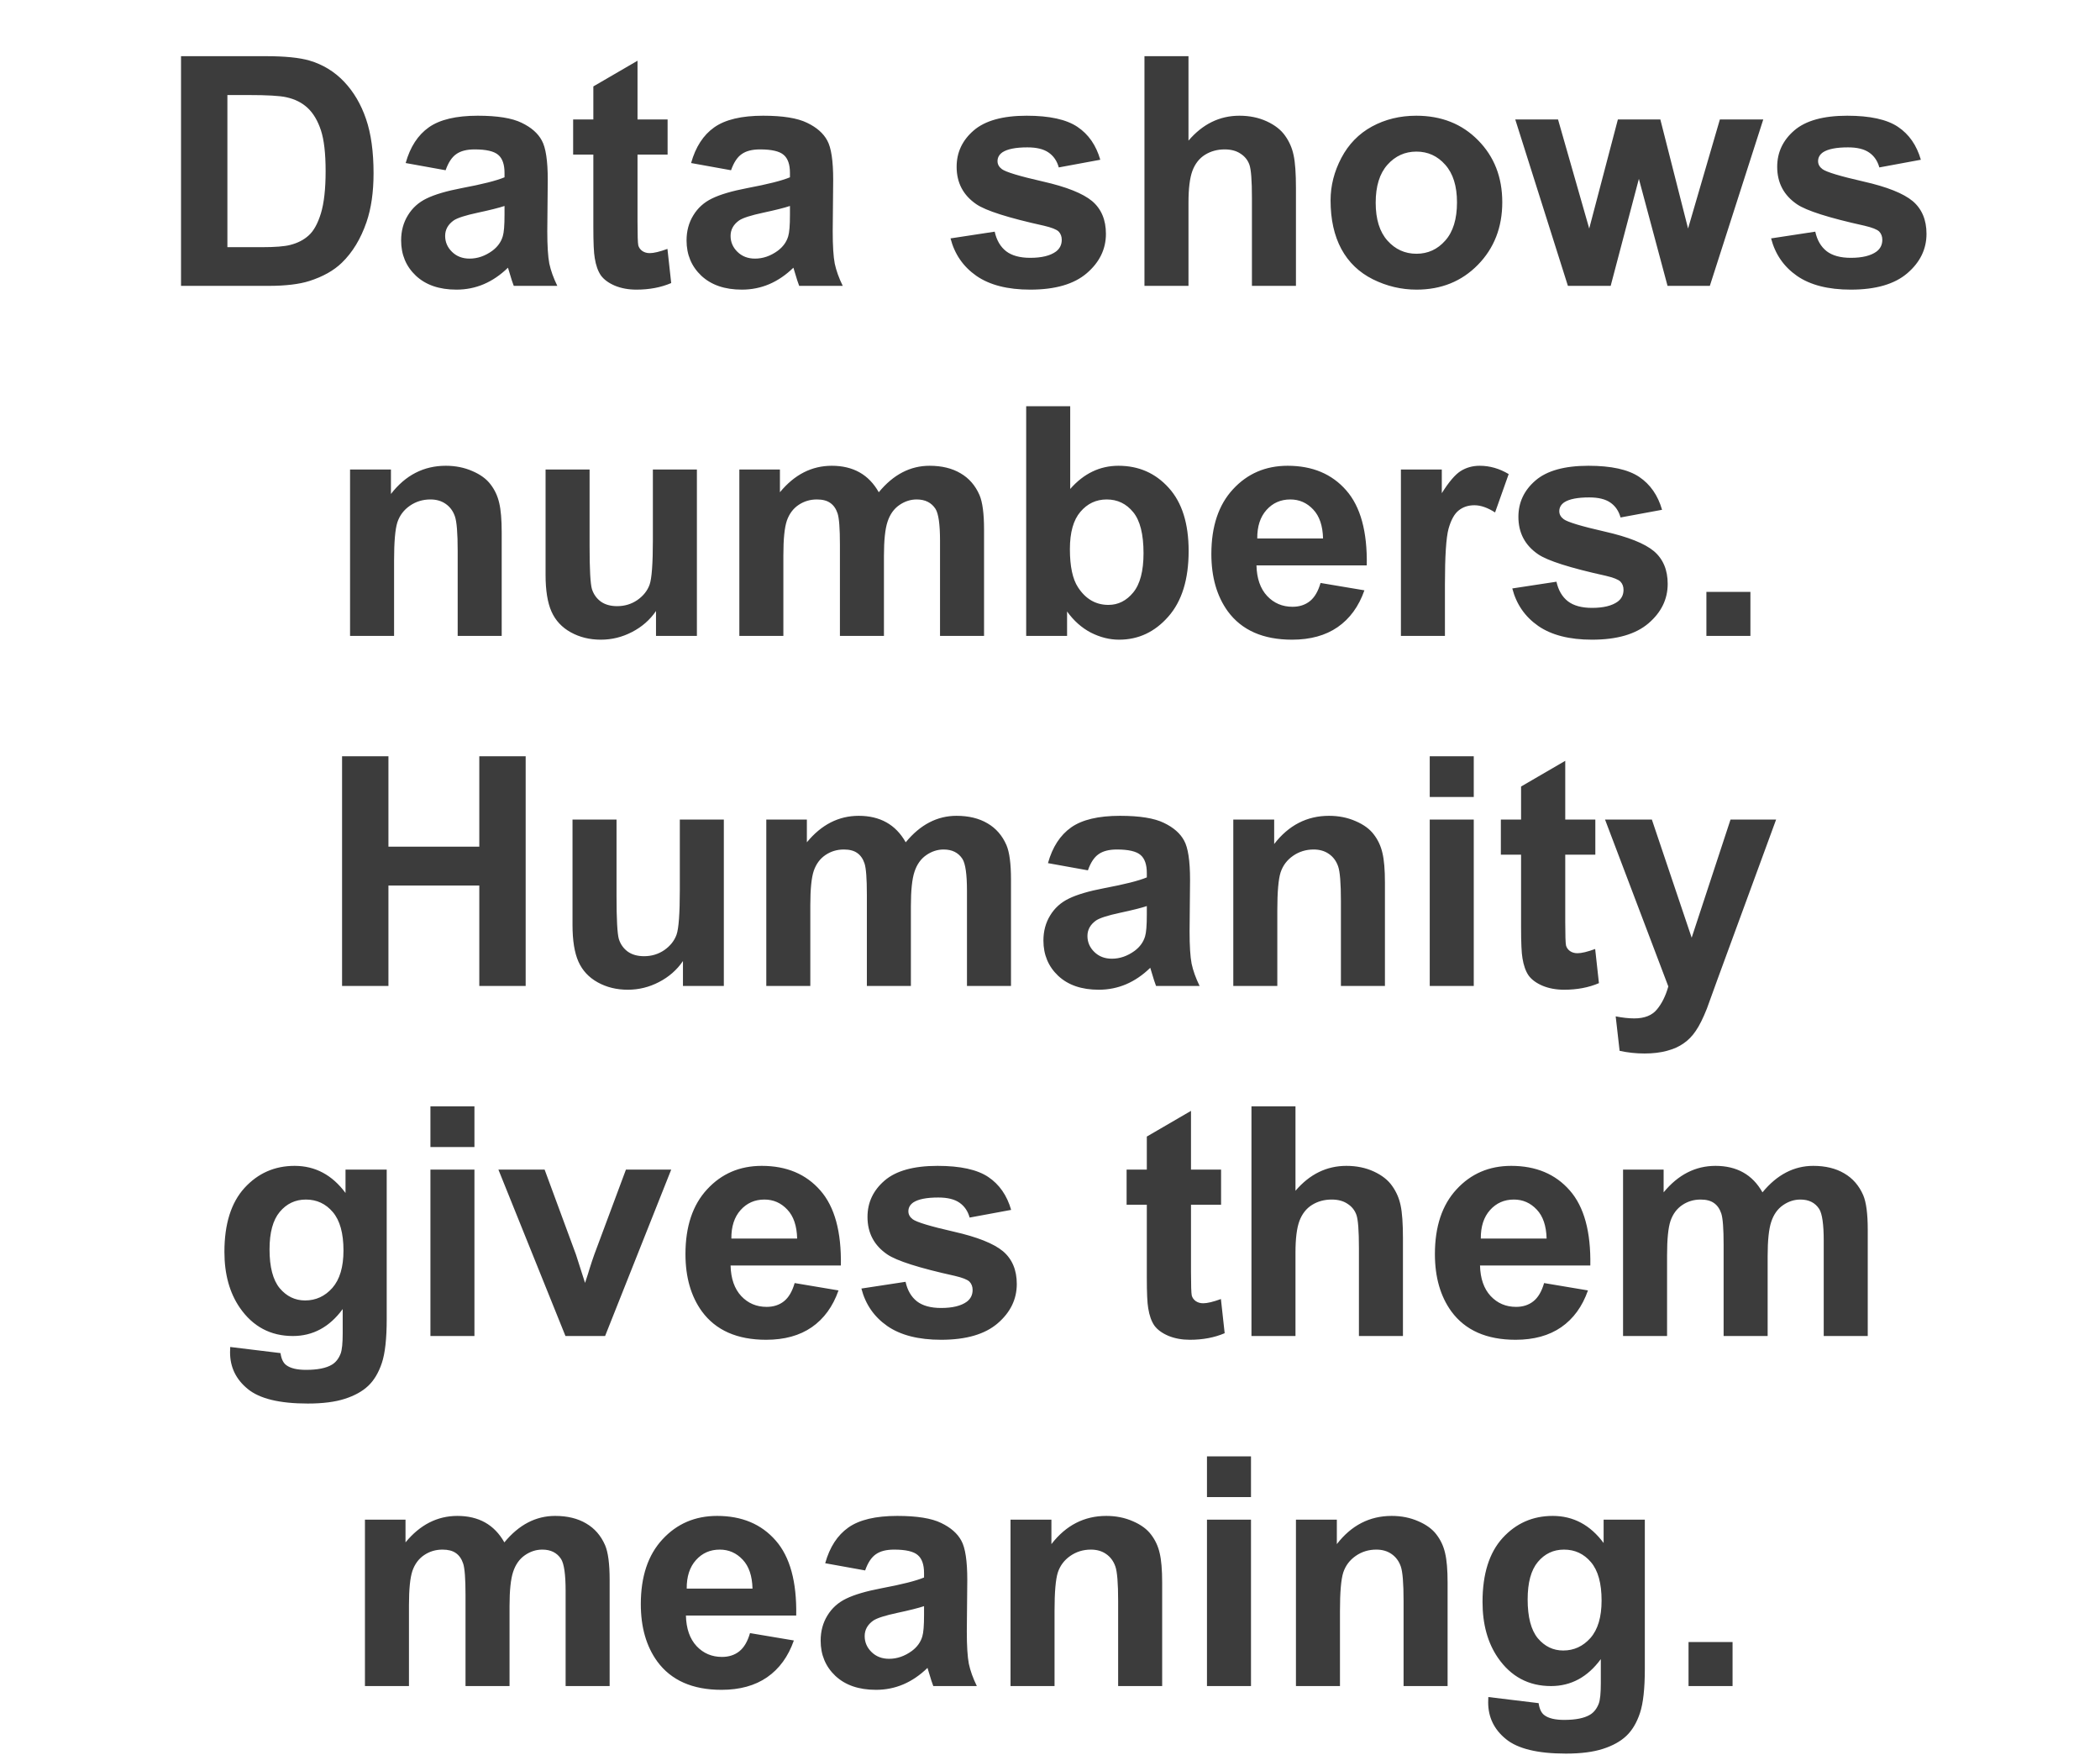 <svg width="1440" height="1203" viewBox="0 0 1440 1203" fill="none" xmlns="http://www.w3.org/2000/svg">
<path d="M124.131 38.52H182.246C195.352 38.52 205.342 39.522 212.217 41.527C221.455 44.249 229.368 49.083 235.957 56.029C242.546 62.976 247.559 71.498 250.996 81.596C254.434 91.622 256.152 104.011 256.152 118.764C256.152 131.726 254.541 142.898 251.318 152.279C247.38 163.738 241.758 173.012 234.453 180.102C228.939 185.473 221.491 189.662 212.109 192.67C205.091 194.89 195.71 196 183.965 196H124.131V38.52ZM155.928 65.16V169.467H179.668C188.548 169.467 194.958 168.965 198.896 167.963C204.053 166.674 208.314 164.49 211.68 161.41C215.117 158.331 217.91 153.282 220.059 146.264C222.207 139.174 223.281 129.542 223.281 117.367C223.281 105.193 222.207 95.847 220.059 89.33C217.91 82.813 214.902 77.728 211.035 74.076C207.168 70.424 202.262 67.953 196.318 66.664C191.878 65.662 183.177 65.16 170.215 65.16H155.928ZM305.566 116.723L278.174 111.781C281.253 100.753 286.553 92.588 294.072 87.289C301.592 81.99 312.764 79.34 327.588 79.34C341.051 79.34 351.077 80.951 357.666 84.174C364.255 87.325 368.874 91.371 371.523 96.312C374.245 101.182 375.605 110.17 375.605 123.275L375.283 158.51C375.283 168.536 375.749 175.948 376.68 180.746C377.682 185.473 379.508 190.557 382.158 196H352.295C351.507 193.995 350.54 191.023 349.395 187.084C348.893 185.294 348.535 184.112 348.32 183.539C343.164 188.552 337.65 192.312 331.777 194.818C325.905 197.325 319.639 198.578 312.979 198.578C301.234 198.578 291.96 195.391 285.156 189.018C278.424 182.644 275.059 174.587 275.059 164.848C275.059 158.402 276.598 152.673 279.678 147.66C282.757 142.576 287.054 138.708 292.568 136.059C298.154 133.337 306.175 130.974 316.631 128.969C330.739 126.319 340.514 123.848 345.957 121.557V118.549C345.957 112.748 344.525 108.63 341.66 106.195C338.796 103.689 333.389 102.436 325.439 102.436C320.068 102.436 315.879 103.51 312.871 105.658C309.863 107.735 307.428 111.423 305.566 116.723ZM345.957 141.215C342.09 142.504 335.967 144.044 327.588 145.834C319.209 147.624 313.73 149.379 311.152 151.098C307.214 153.891 305.244 157.436 305.244 161.732C305.244 165.958 306.82 169.61 309.971 172.689C313.122 175.769 317.132 177.309 322.002 177.309C327.445 177.309 332.637 175.518 337.578 171.938C341.23 169.216 343.63 165.886 344.775 161.947C345.563 159.369 345.957 154.464 345.957 147.23V141.215ZM457.783 81.918V105.98H437.158V151.957C437.158 161.267 437.337 166.71 437.695 168.285C438.125 169.789 439.02 171.042 440.381 172.045C441.813 173.048 443.532 173.549 445.537 173.549C448.33 173.549 452.376 172.582 457.676 170.648L460.254 194.066C453.236 197.074 445.286 198.578 436.406 198.578C430.964 198.578 426.058 197.683 421.689 195.893C417.321 194.031 414.098 191.667 412.021 188.803C410.016 185.867 408.62 181.928 407.832 176.986C407.188 173.477 406.865 166.387 406.865 155.717V105.98H393.008V81.918H406.865V59.252L437.158 41.635V81.918H457.783ZM501.289 116.723L473.896 111.781C476.976 100.753 482.275 92.588 489.795 87.289C497.314 81.99 508.486 79.34 523.311 79.34C536.774 79.34 546.8 80.951 553.389 84.174C559.977 87.325 564.596 91.371 567.246 96.312C569.967 101.182 571.328 110.17 571.328 123.275L571.006 158.51C571.006 168.536 571.471 175.948 572.402 180.746C573.405 185.473 575.231 190.557 577.881 196H548.018C547.23 193.995 546.263 191.023 545.117 187.084C544.616 185.294 544.258 184.112 544.043 183.539C538.887 188.552 533.372 192.312 527.5 194.818C521.628 197.325 515.361 198.578 508.701 198.578C496.956 198.578 487.682 195.391 480.879 189.018C474.147 182.644 470.781 174.587 470.781 164.848C470.781 158.402 472.321 152.673 475.4 147.66C478.48 142.576 482.777 138.708 488.291 136.059C493.877 133.337 501.898 130.974 512.354 128.969C526.462 126.319 536.237 123.848 541.68 121.557V118.549C541.68 112.748 540.247 108.63 537.383 106.195C534.518 103.689 529.111 102.436 521.162 102.436C515.791 102.436 511.602 103.51 508.594 105.658C505.586 107.735 503.151 111.423 501.289 116.723ZM541.68 141.215C537.812 142.504 531.689 144.044 523.311 145.834C514.932 147.624 509.453 149.379 506.875 151.098C502.936 153.891 500.967 157.436 500.967 161.732C500.967 165.958 502.542 169.61 505.693 172.689C508.844 175.769 512.855 177.309 517.725 177.309C523.167 177.309 528.359 175.518 533.301 171.938C536.953 169.216 539.352 165.886 540.498 161.947C541.286 159.369 541.68 154.464 541.68 147.23V141.215ZM651.787 163.451L682.08 158.832C683.369 164.704 685.983 169.18 689.922 172.26C693.861 175.268 699.375 176.771 706.465 176.771C714.271 176.771 720.143 175.339 724.082 172.475C726.732 170.469 728.057 167.784 728.057 164.418C728.057 162.126 727.34 160.229 725.908 158.725C724.404 157.292 721.038 155.967 715.811 154.75C691.462 149.379 676.029 144.473 669.512 140.033C660.488 133.874 655.977 125.316 655.977 114.359C655.977 104.477 659.88 96.169 667.686 89.438C675.492 82.706 687.594 79.34 703.994 79.34C719.606 79.34 731.208 81.882 738.799 86.967C746.39 92.051 751.618 99.571 754.482 109.525L726.016 114.789C724.798 110.349 722.471 106.947 719.033 104.584C715.667 102.221 710.833 101.039 704.531 101.039C696.582 101.039 690.889 102.149 687.451 104.369C685.16 105.945 684.014 107.986 684.014 110.492C684.014 112.641 685.016 114.467 687.021 115.971C689.743 117.976 699.124 120.805 715.166 124.457C731.279 128.109 742.523 132.585 748.896 137.885C755.199 143.256 758.35 150.74 758.35 160.336C758.35 170.792 753.981 179.779 745.244 187.299C736.507 194.818 723.581 198.578 706.465 198.578C690.924 198.578 678.607 195.427 669.512 189.125C660.488 182.823 654.58 174.265 651.787 163.451ZM814.961 38.52V96.42C824.701 85.033 836.338 79.34 849.873 79.34C856.82 79.34 863.086 80.629 868.672 83.207C874.258 85.785 878.447 89.079 881.24 93.09C884.105 97.1 886.038 101.54 887.041 106.41C888.115 111.28 888.652 118.835 888.652 129.076V196H858.467V135.736C858.467 123.777 857.894 116.186 856.748 112.963C855.602 109.74 853.561 107.198 850.625 105.336C847.76 103.402 844.144 102.436 839.775 102.436C834.762 102.436 830.286 103.653 826.348 106.088C822.409 108.523 819.508 112.211 817.646 117.152C815.856 122.022 814.961 129.255 814.961 138.852V196H784.775V38.52H814.961ZM912.393 137.348C912.393 127.322 914.863 117.618 919.805 108.236C924.746 98.855 931.729 91.693 940.752 86.752C949.847 81.811 959.98 79.34 971.152 79.34C988.411 79.34 1002.56 84.962 1013.58 96.205C1024.61 107.377 1030.13 121.521 1030.13 138.637C1030.13 155.896 1024.54 170.219 1013.37 181.605C1002.27 192.921 988.268 198.578 971.367 198.578C960.911 198.578 950.921 196.215 941.396 191.488C931.943 186.762 924.746 179.851 919.805 170.756C914.863 161.589 912.393 150.453 912.393 137.348ZM943.33 138.959C943.33 150.274 946.016 158.939 951.387 164.955C956.758 170.971 963.382 173.979 971.26 173.979C979.137 173.979 985.726 170.971 991.025 164.955C996.396 158.939 999.082 150.202 999.082 138.744C999.082 127.572 996.396 118.979 991.025 112.963C985.726 106.947 979.137 103.939 971.26 103.939C963.382 103.939 956.758 106.947 951.387 112.963C946.016 118.979 943.33 127.644 943.33 138.959ZM1075.14 196L1039.04 81.918H1068.37L1089.75 156.684L1109.4 81.918H1138.52L1157.53 156.684L1179.34 81.918H1209.09L1172.46 196H1143.46L1123.8 122.631L1104.46 196H1075.14ZM1214.46 163.451L1244.76 158.832C1246.04 164.704 1248.66 169.18 1252.6 172.26C1256.54 175.268 1262.05 176.771 1269.14 176.771C1276.95 176.771 1282.82 175.339 1286.76 172.475C1289.41 170.469 1290.73 167.784 1290.73 164.418C1290.73 162.126 1290.02 160.229 1288.58 158.725C1287.08 157.292 1283.71 155.967 1278.49 154.75C1254.14 149.379 1238.7 144.473 1232.19 140.033C1223.16 133.874 1218.65 125.316 1218.65 114.359C1218.65 104.477 1222.56 96.169 1230.36 89.438C1238.17 82.706 1250.27 79.34 1266.67 79.34C1282.28 79.34 1293.88 81.882 1301.47 86.967C1309.07 92.051 1314.29 99.571 1317.16 109.525L1288.69 114.789C1287.47 110.349 1285.15 106.947 1281.71 104.584C1278.34 102.221 1273.51 101.039 1267.21 101.039C1259.26 101.039 1253.56 102.149 1250.13 104.369C1247.84 105.945 1246.69 107.986 1246.69 110.492C1246.69 112.641 1247.69 114.467 1249.7 115.971C1252.42 117.976 1261.8 120.805 1277.84 124.457C1293.96 128.109 1305.2 132.585 1311.57 137.885C1317.87 143.256 1321.03 150.74 1321.03 160.336C1321.03 170.792 1316.66 179.779 1307.92 187.299C1299.18 194.818 1286.26 198.578 1269.14 198.578C1253.6 198.578 1241.28 195.427 1232.19 189.125C1223.16 182.823 1217.26 174.265 1214.46 163.451ZM344.023 436H313.838V377.777C313.838 365.46 313.193 357.51 311.904 353.93C310.615 350.277 308.503 347.449 305.566 345.443C302.702 343.438 299.229 342.436 295.146 342.436C289.919 342.436 285.228 343.868 281.074 346.732C276.921 349.597 274.056 353.393 272.48 358.119C270.977 362.846 270.225 371.583 270.225 384.33V436H240.039V321.918H268.076V338.676C278.031 325.785 290.563 319.34 305.674 319.34C312.334 319.34 318.421 320.557 323.936 322.992C329.45 325.355 333.604 328.399 336.396 332.123C339.261 335.847 341.23 340.072 342.305 344.799C343.451 349.525 344.023 356.293 344.023 365.102V436ZM449.834 436V418.92C445.68 425.007 440.202 429.805 433.398 433.314C426.667 436.824 419.541 438.578 412.021 438.578C404.359 438.578 397.484 436.895 391.396 433.529C385.309 430.163 380.905 425.437 378.184 419.35C375.462 413.262 374.102 404.848 374.102 394.105V321.918H404.287V374.34C404.287 390.382 404.824 400.229 405.898 403.881C407.044 407.462 409.085 410.326 412.021 412.475C414.958 414.551 418.682 415.59 423.193 415.59C428.35 415.59 432.969 414.193 437.051 411.4C441.133 408.536 443.926 405.027 445.43 400.873C446.934 396.648 447.686 386.371 447.686 370.043V321.918H477.871V436H449.834ZM506.982 321.918H534.805V337.494C544.759 325.391 556.611 319.34 570.361 319.34C577.666 319.34 584.004 320.844 589.375 323.852C594.746 326.859 599.15 331.407 602.588 337.494C607.601 331.407 613.008 326.859 618.809 323.852C624.609 320.844 630.804 319.34 637.393 319.34C645.771 319.34 652.861 321.059 658.662 324.496C664.463 327.862 668.796 332.839 671.66 339.428C673.737 344.298 674.775 352.175 674.775 363.061V436H644.59V370.795C644.59 359.48 643.551 352.175 641.475 348.881C638.682 344.584 634.385 342.436 628.584 342.436C624.359 342.436 620.384 343.725 616.66 346.303C612.936 348.881 610.251 352.676 608.604 357.689C606.956 362.631 606.133 370.473 606.133 381.215V436H575.947V373.48C575.947 362.38 575.41 355.219 574.336 351.996C573.262 348.773 571.579 346.374 569.287 344.799C567.067 343.223 564.023 342.436 560.156 342.436C555.501 342.436 551.312 343.689 547.588 346.195C543.864 348.702 541.178 352.318 539.531 357.045C537.956 361.771 537.168 369.613 537.168 380.57V436H506.982V321.918ZM703.672 436V278.52H733.857V335.238C743.167 324.639 754.196 319.34 766.943 319.34C780.837 319.34 792.331 324.389 801.426 334.486C810.521 344.512 815.068 358.943 815.068 377.777C815.068 397.257 810.413 412.26 801.104 422.787C791.865 433.314 780.622 438.578 767.373 438.578C760.856 438.578 754.411 436.967 748.037 433.744C741.735 430.45 736.292 425.616 731.709 419.242V436H703.672ZM733.643 376.488C733.643 388.305 735.505 397.042 739.229 402.699C744.456 410.72 751.403 414.73 760.068 414.73C766.729 414.73 772.386 411.902 777.041 406.244C781.768 400.515 784.131 391.527 784.131 379.281C784.131 366.247 781.768 356.866 777.041 351.137C772.314 345.336 766.263 342.436 758.887 342.436C751.654 342.436 745.638 345.264 740.84 350.922C736.042 356.508 733.643 365.03 733.643 376.488ZM905.518 399.691L935.596 404.74C931.729 415.769 925.605 424.184 917.227 429.984C908.919 435.714 898.499 438.578 885.967 438.578C866.13 438.578 851.449 432.097 841.924 419.135C834.404 408.751 830.645 395.645 830.645 379.818C830.645 360.912 835.586 346.124 845.469 335.453C855.352 324.711 867.848 319.34 882.959 319.34C899.932 319.34 913.324 324.962 923.135 336.205C932.946 347.377 937.637 364.529 937.207 387.66H861.582C861.797 396.612 864.232 403.594 868.887 408.607C873.542 413.549 879.342 416.02 886.289 416.02C891.016 416.02 894.99 414.73 898.213 412.152C901.436 409.574 903.87 405.421 905.518 399.691ZM907.236 369.184C907.021 360.447 904.766 353.822 900.469 349.311C896.172 344.727 890.944 342.436 884.785 342.436C878.197 342.436 872.754 344.835 868.457 349.633C864.16 354.431 862.048 360.948 862.119 369.184H907.236ZM990.811 436H960.625V321.918H988.662V338.139C993.46 330.476 997.757 325.427 1001.55 322.992C1005.42 320.557 1009.79 319.34 1014.66 319.34C1021.53 319.34 1028.16 321.238 1034.53 325.033L1025.19 351.352C1020.1 348.057 1015.37 346.41 1011.01 346.41C1006.78 346.41 1003.2 347.592 1000.26 349.955C997.327 352.247 995 356.436 993.281 362.523C991.634 368.611 990.811 381.358 990.811 400.766V436ZM1037 403.451L1067.29 398.832C1068.58 404.704 1071.2 409.18 1075.14 412.26C1079.08 415.268 1084.59 416.771 1091.68 416.771C1099.49 416.771 1105.36 415.339 1109.3 412.475C1111.95 410.469 1113.27 407.784 1113.27 404.418C1113.27 402.126 1112.56 400.229 1111.12 398.725C1109.62 397.292 1106.25 395.967 1101.03 394.75C1076.68 389.379 1061.24 384.473 1054.73 380.033C1045.7 373.874 1041.19 365.316 1041.19 354.359C1041.19 344.477 1045.09 336.169 1052.9 329.438C1060.71 322.706 1072.81 319.34 1089.21 319.34C1104.82 319.34 1116.42 321.882 1124.01 326.967C1131.6 332.051 1136.83 339.571 1139.7 349.525L1111.23 354.789C1110.01 350.349 1107.69 346.947 1104.25 344.584C1100.88 342.221 1096.05 341.039 1089.75 341.039C1081.8 341.039 1076.1 342.149 1072.67 344.369C1070.37 345.945 1069.23 347.986 1069.23 350.492C1069.23 352.641 1070.23 354.467 1072.24 355.971C1074.96 357.976 1084.34 360.805 1100.38 364.457C1116.49 368.109 1127.74 372.585 1134.11 377.885C1140.41 383.256 1143.56 390.74 1143.56 400.336C1143.56 410.792 1139.2 419.779 1130.46 427.299C1121.72 434.818 1108.8 438.578 1091.68 438.578C1076.14 438.578 1063.82 435.427 1054.73 429.125C1045.7 422.823 1039.79 414.265 1037 403.451ZM1170.1 436V405.814H1200.28V436H1170.1ZM234.561 676V518.52H266.357V580.502H328.662V518.52H360.459V676H328.662V607.143H266.357V676H234.561ZM468.311 676V658.92C464.157 665.007 458.678 669.805 451.875 673.314C445.143 676.824 438.018 678.578 430.498 678.578C422.835 678.578 415.96 676.895 409.873 673.529C403.786 670.163 399.382 665.437 396.66 659.35C393.939 653.262 392.578 644.848 392.578 634.105V561.918H422.764V614.34C422.764 630.382 423.301 640.229 424.375 643.881C425.521 647.462 427.562 650.326 430.498 652.475C433.434 654.551 437.158 655.59 441.67 655.59C446.826 655.59 451.445 654.193 455.527 651.4C459.609 648.536 462.402 645.027 463.906 640.873C465.41 636.648 466.162 626.371 466.162 610.043V561.918H496.348V676H468.311ZM525.459 561.918H553.281V577.494C563.236 565.391 575.088 559.34 588.838 559.34C596.143 559.34 602.48 560.844 607.852 563.852C613.223 566.859 617.627 571.407 621.064 577.494C626.077 571.407 631.484 566.859 637.285 563.852C643.086 560.844 649.281 559.34 655.869 559.34C664.248 559.34 671.338 561.059 677.139 564.496C682.939 567.862 687.272 572.839 690.137 579.428C692.214 584.298 693.252 592.175 693.252 603.061V676H663.066V610.795C663.066 599.48 662.028 592.175 659.951 588.881C657.158 584.584 652.861 582.436 647.061 582.436C642.835 582.436 638.861 583.725 635.137 586.303C631.413 588.881 628.727 592.676 627.08 597.689C625.433 602.631 624.609 610.473 624.609 621.215V676H594.424V613.48C594.424 602.38 593.887 595.219 592.812 591.996C591.738 588.773 590.055 586.374 587.764 584.799C585.544 583.223 582.5 582.436 578.633 582.436C573.978 582.436 569.788 583.689 566.064 586.195C562.34 588.702 559.655 592.318 558.008 597.045C556.432 601.771 555.645 609.613 555.645 620.57V676H525.459V561.918ZM745.996 596.723L718.604 591.781C721.683 580.753 726.982 572.589 734.502 567.289C742.021 561.99 753.193 559.34 768.018 559.34C781.481 559.34 791.507 560.951 798.096 564.174C804.684 567.325 809.303 571.371 811.953 576.312C814.674 581.182 816.035 590.17 816.035 603.275L815.713 638.51C815.713 648.536 816.178 655.948 817.109 660.746C818.112 665.473 819.938 670.557 822.588 676H792.725C791.937 673.995 790.97 671.023 789.824 667.084C789.323 665.294 788.965 664.112 788.75 663.539C783.594 668.552 778.079 672.312 772.207 674.818C766.335 677.325 760.068 678.578 753.408 678.578C741.663 678.578 732.389 675.391 725.586 669.018C718.854 662.644 715.488 654.587 715.488 644.848C715.488 638.402 717.028 632.673 720.107 627.66C723.187 622.576 727.484 618.708 732.998 616.059C738.584 613.337 746.605 610.974 757.061 608.969C771.169 606.319 780.944 603.848 786.387 601.557V598.549C786.387 592.748 784.954 588.63 782.09 586.195C779.225 583.689 773.818 582.436 765.869 582.436C760.498 582.436 756.309 583.51 753.301 585.658C750.293 587.735 747.858 591.423 745.996 596.723ZM786.387 621.215C782.52 622.504 776.396 624.044 768.018 625.834C759.639 627.624 754.16 629.379 751.582 631.098C747.643 633.891 745.674 637.436 745.674 641.732C745.674 645.958 747.249 649.61 750.4 652.689C753.551 655.769 757.562 657.309 762.432 657.309C767.874 657.309 773.066 655.518 778.008 651.938C781.66 649.216 784.059 645.886 785.205 641.947C785.993 639.369 786.387 634.464 786.387 627.23V621.215ZM949.668 676H919.482V617.777C919.482 605.46 918.838 597.51 917.549 593.93C916.26 590.277 914.147 587.449 911.211 585.443C908.346 583.438 904.873 582.436 900.791 582.436C895.563 582.436 890.872 583.868 886.719 586.732C882.565 589.597 879.701 593.393 878.125 598.119C876.621 602.846 875.869 611.583 875.869 624.33V676H845.684V561.918H873.721V578.676C883.675 565.785 896.208 559.34 911.318 559.34C917.979 559.34 924.066 560.557 929.58 562.992C935.094 565.355 939.248 568.399 942.041 572.123C944.906 575.847 946.875 580.072 947.949 584.799C949.095 589.525 949.668 596.293 949.668 605.102V676ZM980.391 546.449V518.52H1010.58V546.449H980.391ZM980.391 676V561.918H1010.58V676H980.391ZM1093.94 561.918V585.98H1073.31V631.957C1073.31 641.267 1073.49 646.71 1073.85 648.285C1074.28 649.789 1075.17 651.042 1076.53 652.045C1077.97 653.048 1079.68 653.549 1081.69 653.549C1084.48 653.549 1088.53 652.582 1093.83 650.648L1096.41 674.066C1089.39 677.074 1081.44 678.578 1072.56 678.578C1067.12 678.578 1062.21 677.683 1057.84 675.893C1053.47 674.031 1050.25 671.667 1048.17 668.803C1046.17 665.867 1044.77 661.928 1043.98 656.986C1043.34 653.477 1043.02 646.387 1043.02 635.717V585.98H1029.16V561.918H1043.02V539.252L1073.31 521.635V561.918H1093.94ZM1100.6 561.918H1132.71L1160 642.914L1186.64 561.918H1217.9L1177.62 671.703L1170.42 691.576C1167.77 698.236 1165.23 703.321 1162.79 706.83C1160.43 710.339 1157.67 713.168 1154.52 715.316C1151.44 717.536 1147.61 719.255 1143.03 720.473C1138.52 721.69 1133.4 722.299 1127.67 722.299C1121.87 722.299 1116.17 721.69 1110.59 720.473L1107.9 696.84C1112.63 697.771 1116.89 698.236 1120.68 698.236C1127.7 698.236 1132.89 696.16 1136.26 692.006C1139.63 687.924 1142.2 682.696 1143.99 676.322L1100.6 561.918ZM157.861 923.52L192.344 927.709C192.917 931.719 194.242 934.477 196.318 935.98C199.183 938.129 203.695 939.203 209.854 939.203C217.731 939.203 223.639 938.021 227.578 935.658C230.228 934.083 232.233 931.54 233.594 928.031C234.525 925.525 234.99 920.906 234.99 914.174V897.523C225.967 909.841 214.58 916 200.83 916C185.505 916 173.366 909.519 164.414 896.557C157.396 886.316 153.887 873.568 153.887 858.314C153.887 839.193 158.47 824.584 167.637 814.486C176.875 804.389 188.333 799.34 202.012 799.34C216.12 799.34 227.757 805.535 236.924 817.924V801.918H265.176V904.291C265.176 917.755 264.066 927.816 261.846 934.477C259.626 941.137 256.51 946.365 252.5 950.16C248.49 953.956 243.118 956.928 236.387 959.076C229.727 961.225 221.276 962.299 211.035 962.299C191.699 962.299 177.985 958.969 169.893 952.309C161.8 945.72 157.754 937.341 157.754 927.172C157.754 926.169 157.79 924.952 157.861 923.52ZM184.824 856.596C184.824 868.699 187.152 877.579 191.807 883.236C196.533 888.822 202.334 891.615 209.209 891.615C216.585 891.615 222.816 888.751 227.9 883.021C232.985 877.221 235.527 868.663 235.527 857.348C235.527 845.531 233.092 836.758 228.223 831.029C223.353 825.3 217.194 822.436 209.746 822.436C202.513 822.436 196.533 825.264 191.807 830.922C187.152 836.508 184.824 845.066 184.824 856.596ZM295.146 786.449V758.52H325.332V786.449H295.146ZM295.146 916V801.918H325.332V916H295.146ZM387.744 916L341.768 801.918H373.457L394.941 860.141L401.172 879.584C402.819 874.643 403.857 871.384 404.287 869.809C405.29 866.586 406.364 863.363 407.51 860.141L429.209 801.918H460.254L414.922 916H387.744ZM544.902 879.691L574.98 884.74C571.113 895.769 564.99 904.184 556.611 909.984C548.304 915.714 537.884 918.578 525.352 918.578C505.514 918.578 490.833 912.097 481.309 899.135C473.789 888.751 470.029 875.645 470.029 859.818C470.029 840.912 474.971 826.124 484.854 815.453C494.736 804.711 507.233 799.34 522.344 799.34C539.316 799.34 552.708 804.962 562.52 816.205C572.331 827.377 577.021 844.529 576.592 867.66H500.967C501.182 876.612 503.617 883.594 508.271 888.607C512.926 893.549 518.727 896.02 525.674 896.02C530.4 896.02 534.375 894.73 537.598 892.152C540.82 889.574 543.255 885.421 544.902 879.691ZM546.621 849.184C546.406 840.447 544.15 833.822 539.854 829.311C535.557 824.727 530.329 822.436 524.17 822.436C517.581 822.436 512.139 824.835 507.842 829.633C503.545 834.431 501.432 840.948 501.504 849.184H546.621ZM590.664 883.451L620.957 878.832C622.246 884.704 624.86 889.18 628.799 892.26C632.738 895.268 638.252 896.771 645.342 896.771C653.148 896.771 659.02 895.339 662.959 892.475C665.609 890.469 666.934 887.784 666.934 884.418C666.934 882.126 666.217 880.229 664.785 878.725C663.281 877.292 659.915 875.967 654.688 874.75C630.339 869.379 614.906 864.473 608.389 860.033C599.365 853.874 594.854 845.316 594.854 834.359C594.854 824.477 598.757 816.169 606.562 809.438C614.368 802.706 626.471 799.34 642.871 799.34C658.483 799.34 670.085 801.882 677.676 806.967C685.267 812.051 690.495 819.571 693.359 829.525L664.893 834.789C663.675 830.349 661.348 826.947 657.91 824.584C654.544 822.221 649.71 821.039 643.408 821.039C635.459 821.039 629.766 822.149 626.328 824.369C624.036 825.945 622.891 827.986 622.891 830.492C622.891 832.641 623.893 834.467 625.898 835.971C628.62 837.976 638.001 840.805 654.043 844.457C670.156 848.109 681.4 852.585 687.773 857.885C694.076 863.256 697.227 870.74 697.227 880.336C697.227 890.792 692.858 899.779 684.121 907.299C675.384 914.818 662.458 918.578 645.342 918.578C629.801 918.578 617.484 915.427 608.389 909.125C599.365 902.823 593.457 894.265 590.664 883.451ZM837.305 801.918V825.98H816.68V871.957C816.68 881.267 816.859 886.71 817.217 888.285C817.646 889.789 818.542 891.042 819.902 892.045C821.335 893.048 823.053 893.549 825.059 893.549C827.852 893.549 831.898 892.582 837.197 890.648L839.775 914.066C832.757 917.074 824.808 918.578 815.928 918.578C810.485 918.578 805.579 917.683 801.211 915.893C796.842 914.031 793.62 911.667 791.543 908.803C789.538 905.867 788.141 901.928 787.354 896.986C786.709 893.477 786.387 886.387 786.387 875.717V825.98H772.529V801.918H786.387V779.252L816.68 761.635V801.918H837.305ZM888.33 758.52V816.42C898.07 805.033 909.707 799.34 923.242 799.34C930.189 799.34 936.455 800.629 942.041 803.207C947.627 805.785 951.816 809.079 954.609 813.09C957.474 817.1 959.408 821.54 960.41 826.41C961.484 831.28 962.021 838.835 962.021 849.076V916H931.836V855.736C931.836 843.777 931.263 836.186 930.117 832.963C928.971 829.74 926.93 827.198 923.994 825.336C921.13 823.402 917.513 822.436 913.145 822.436C908.132 822.436 903.656 823.653 899.717 826.088C895.778 828.523 892.878 832.211 891.016 837.152C889.225 842.022 888.33 849.255 888.33 858.852V916H858.145V758.52H888.33ZM1058.81 879.691L1088.89 884.74C1085.02 895.769 1078.9 904.184 1070.52 909.984C1062.21 915.714 1051.79 918.578 1039.26 918.578C1019.42 918.578 1004.74 912.097 995.215 899.135C987.695 888.751 983.936 875.645 983.936 859.818C983.936 840.912 988.877 826.124 998.76 815.453C1008.64 804.711 1021.14 799.34 1036.25 799.34C1053.22 799.34 1066.61 804.962 1076.43 816.205C1086.24 827.377 1090.93 844.529 1090.5 867.66H1014.87C1015.09 876.612 1017.52 883.594 1022.18 888.607C1026.83 893.549 1032.63 896.02 1039.58 896.02C1044.31 896.02 1048.28 894.73 1051.5 892.152C1054.73 889.574 1057.16 885.421 1058.81 879.691ZM1060.53 849.184C1060.31 840.447 1058.06 833.822 1053.76 829.311C1049.46 824.727 1044.24 822.436 1038.08 822.436C1031.49 822.436 1026.04 824.835 1021.75 829.633C1017.45 834.431 1015.34 840.948 1015.41 849.184H1060.53ZM1112.95 801.918H1140.77V817.494C1150.73 805.391 1162.58 799.34 1176.33 799.34C1183.63 799.34 1189.97 800.844 1195.34 803.852C1200.71 806.859 1205.12 811.407 1208.55 817.494C1213.57 811.407 1218.97 806.859 1224.78 803.852C1230.58 800.844 1236.77 799.34 1243.36 799.34C1251.74 799.34 1258.83 801.059 1264.63 804.496C1270.43 807.862 1274.76 812.839 1277.63 819.428C1279.7 824.298 1280.74 832.175 1280.74 843.061V916H1250.56V850.795C1250.56 839.48 1249.52 832.175 1247.44 828.881C1244.65 824.584 1240.35 822.436 1234.55 822.436C1230.33 822.436 1226.35 823.725 1222.63 826.303C1218.9 828.881 1216.22 832.676 1214.57 837.689C1212.92 842.631 1212.1 850.473 1212.1 861.215V916H1181.91V853.48C1181.91 842.38 1181.38 835.219 1180.3 831.996C1179.23 828.773 1177.55 826.374 1175.25 824.799C1173.03 823.223 1169.99 822.436 1166.12 822.436C1161.47 822.436 1157.28 823.689 1153.55 826.195C1149.83 828.702 1147.15 832.318 1145.5 837.045C1143.92 841.771 1143.13 849.613 1143.13 860.57V916H1112.95V801.918ZM250.244 1041.92H278.066V1057.49C288.021 1045.39 299.873 1039.34 313.623 1039.34C320.928 1039.34 327.266 1040.84 332.637 1043.85C338.008 1046.86 342.412 1051.41 345.85 1057.49C350.863 1051.41 356.27 1046.86 362.07 1043.85C367.871 1040.84 374.066 1039.34 380.654 1039.34C389.033 1039.34 396.123 1041.06 401.924 1044.5C407.725 1047.86 412.057 1052.84 414.922 1059.43C416.999 1064.3 418.037 1072.18 418.037 1083.06V1156H387.852V1090.79C387.852 1079.48 386.813 1072.18 384.736 1068.88C381.943 1064.58 377.646 1062.44 371.846 1062.44C367.62 1062.44 363.646 1063.72 359.922 1066.3C356.198 1068.88 353.512 1072.68 351.865 1077.69C350.218 1082.63 349.395 1090.47 349.395 1101.21V1156H319.209V1093.48C319.209 1082.38 318.672 1075.22 317.598 1072C316.523 1068.77 314.84 1066.37 312.549 1064.8C310.329 1063.22 307.285 1062.44 303.418 1062.44C298.763 1062.44 294.574 1063.69 290.85 1066.2C287.126 1068.7 284.44 1072.32 282.793 1077.04C281.217 1081.77 280.43 1089.61 280.43 1100.57V1156H250.244V1041.92ZM514.287 1119.69L544.365 1124.74C540.498 1135.77 534.375 1144.18 525.996 1149.98C517.689 1155.71 507.269 1158.58 494.736 1158.58C474.899 1158.58 460.218 1152.1 450.693 1139.13C443.174 1128.75 439.414 1115.65 439.414 1099.82C439.414 1080.91 444.355 1066.12 454.238 1055.45C464.121 1044.71 476.618 1039.34 491.729 1039.34C508.701 1039.34 522.093 1044.96 531.904 1056.21C541.715 1067.38 546.406 1084.53 545.977 1107.66H470.352C470.566 1116.61 473.001 1123.59 477.656 1128.61C482.311 1133.55 488.112 1136.02 495.059 1136.02C499.785 1136.02 503.76 1134.73 506.982 1132.15C510.205 1129.57 512.64 1125.42 514.287 1119.69ZM516.006 1089.18C515.791 1080.45 513.535 1073.82 509.238 1069.31C504.941 1064.73 499.714 1062.44 493.555 1062.44C486.966 1062.44 481.523 1064.83 477.227 1069.63C472.93 1074.43 470.817 1080.95 470.889 1089.18H516.006ZM593.242 1076.72L565.85 1071.78C568.929 1060.75 574.229 1052.59 581.748 1047.29C589.268 1041.99 600.439 1039.34 615.264 1039.34C628.727 1039.34 638.753 1040.95 645.342 1044.17C651.93 1047.32 656.549 1051.37 659.199 1056.31C661.921 1061.18 663.281 1070.17 663.281 1083.28L662.959 1118.51C662.959 1128.54 663.424 1135.95 664.355 1140.75C665.358 1145.47 667.184 1150.56 669.834 1156H639.971C639.183 1153.99 638.216 1151.02 637.07 1147.08C636.569 1145.29 636.211 1144.11 635.996 1143.54C630.84 1148.55 625.326 1152.31 619.453 1154.82C613.581 1157.32 607.314 1158.58 600.654 1158.58C588.91 1158.58 579.635 1155.39 572.832 1149.02C566.1 1142.64 562.734 1134.59 562.734 1124.85C562.734 1118.4 564.274 1112.67 567.354 1107.66C570.433 1102.58 574.73 1098.71 580.244 1096.06C585.83 1093.34 593.851 1090.97 604.307 1088.97C618.415 1086.32 628.19 1083.85 633.633 1081.56V1078.55C633.633 1072.75 632.201 1068.63 629.336 1066.2C626.471 1063.69 621.064 1062.44 613.115 1062.44C607.744 1062.44 603.555 1063.51 600.547 1065.66C597.539 1067.74 595.104 1071.42 593.242 1076.72ZM633.633 1101.21C629.766 1102.5 623.643 1104.04 615.264 1105.83C606.885 1107.62 601.406 1109.38 598.828 1111.1C594.889 1113.89 592.92 1117.44 592.92 1121.73C592.92 1125.96 594.495 1129.61 597.646 1132.69C600.798 1135.77 604.808 1137.31 609.678 1137.31C615.12 1137.31 620.312 1135.52 625.254 1131.94C628.906 1129.22 631.305 1125.89 632.451 1121.95C633.239 1119.37 633.633 1114.46 633.633 1107.23V1101.21ZM796.914 1156H766.729V1097.78C766.729 1085.46 766.084 1077.51 764.795 1073.93C763.506 1070.28 761.393 1067.45 758.457 1065.44C755.592 1063.44 752.119 1062.44 748.037 1062.44C742.809 1062.44 738.118 1063.87 733.965 1066.73C729.811 1069.6 726.947 1073.39 725.371 1078.12C723.867 1082.85 723.115 1091.58 723.115 1104.33V1156H692.93V1041.92H720.967V1058.68C730.921 1045.79 743.454 1039.34 758.564 1039.34C765.225 1039.34 771.312 1040.56 776.826 1042.99C782.34 1045.36 786.494 1048.4 789.287 1052.12C792.152 1055.85 794.121 1060.07 795.195 1064.8C796.341 1069.53 796.914 1076.29 796.914 1085.1V1156ZM827.637 1026.45V998.52H857.822V1026.45H827.637ZM827.637 1156V1041.92H857.822V1156H827.637ZM992.637 1156H962.451V1097.78C962.451 1085.46 961.807 1077.51 960.518 1073.93C959.229 1070.28 957.116 1067.45 954.18 1065.44C951.315 1063.44 947.842 1062.44 943.76 1062.44C938.532 1062.44 933.841 1063.87 929.688 1066.73C925.534 1069.6 922.669 1073.39 921.094 1078.12C919.59 1082.85 918.838 1091.58 918.838 1104.33V1156H888.652V1041.92H916.689V1058.68C926.644 1045.79 939.176 1039.34 954.287 1039.34C960.947 1039.34 967.035 1040.56 972.549 1042.99C978.063 1045.36 982.217 1048.4 985.01 1052.12C987.874 1055.85 989.844 1060.07 990.918 1064.8C992.064 1069.53 992.637 1076.29 992.637 1085.1V1156ZM1020.57 1163.52L1055.05 1167.71C1055.62 1171.72 1056.95 1174.48 1059.02 1175.98C1061.89 1178.13 1066.4 1179.2 1072.56 1179.2C1080.44 1179.2 1086.34 1178.02 1090.28 1175.66C1092.93 1174.08 1094.94 1171.54 1096.3 1168.03C1097.23 1165.52 1097.7 1160.91 1097.7 1154.17V1137.52C1088.67 1149.84 1077.29 1156 1063.54 1156C1048.21 1156 1036.07 1149.52 1027.12 1136.56C1020.1 1126.32 1016.59 1113.57 1016.59 1098.31C1016.59 1079.19 1021.18 1064.58 1030.34 1054.49C1039.58 1044.39 1051.04 1039.34 1064.72 1039.34C1078.82 1039.34 1090.46 1045.53 1099.63 1057.92V1041.92H1127.88V1144.29C1127.88 1157.75 1126.77 1167.82 1124.55 1174.48C1122.33 1181.14 1119.22 1186.36 1115.21 1190.16C1111.19 1193.96 1105.82 1196.93 1099.09 1199.08C1092.43 1201.22 1083.98 1202.3 1073.74 1202.3C1054.4 1202.3 1040.69 1198.97 1032.6 1192.31C1024.51 1185.72 1020.46 1177.34 1020.46 1167.17C1020.46 1166.17 1020.49 1164.95 1020.57 1163.52ZM1047.53 1096.6C1047.53 1108.7 1049.86 1117.58 1054.51 1123.24C1059.24 1128.82 1065.04 1131.62 1071.91 1131.62C1079.29 1131.62 1085.52 1128.75 1090.61 1123.02C1095.69 1117.22 1098.23 1108.66 1098.23 1097.35C1098.23 1085.53 1095.8 1076.76 1090.93 1071.03C1086.06 1065.3 1079.9 1062.44 1072.45 1062.44C1065.22 1062.44 1059.24 1065.26 1054.51 1070.92C1049.86 1076.51 1047.53 1085.07 1047.53 1096.6ZM1157.85 1156V1125.81H1188.04V1156H1157.85Z" fill="#3C3C3C"/>
</svg>

